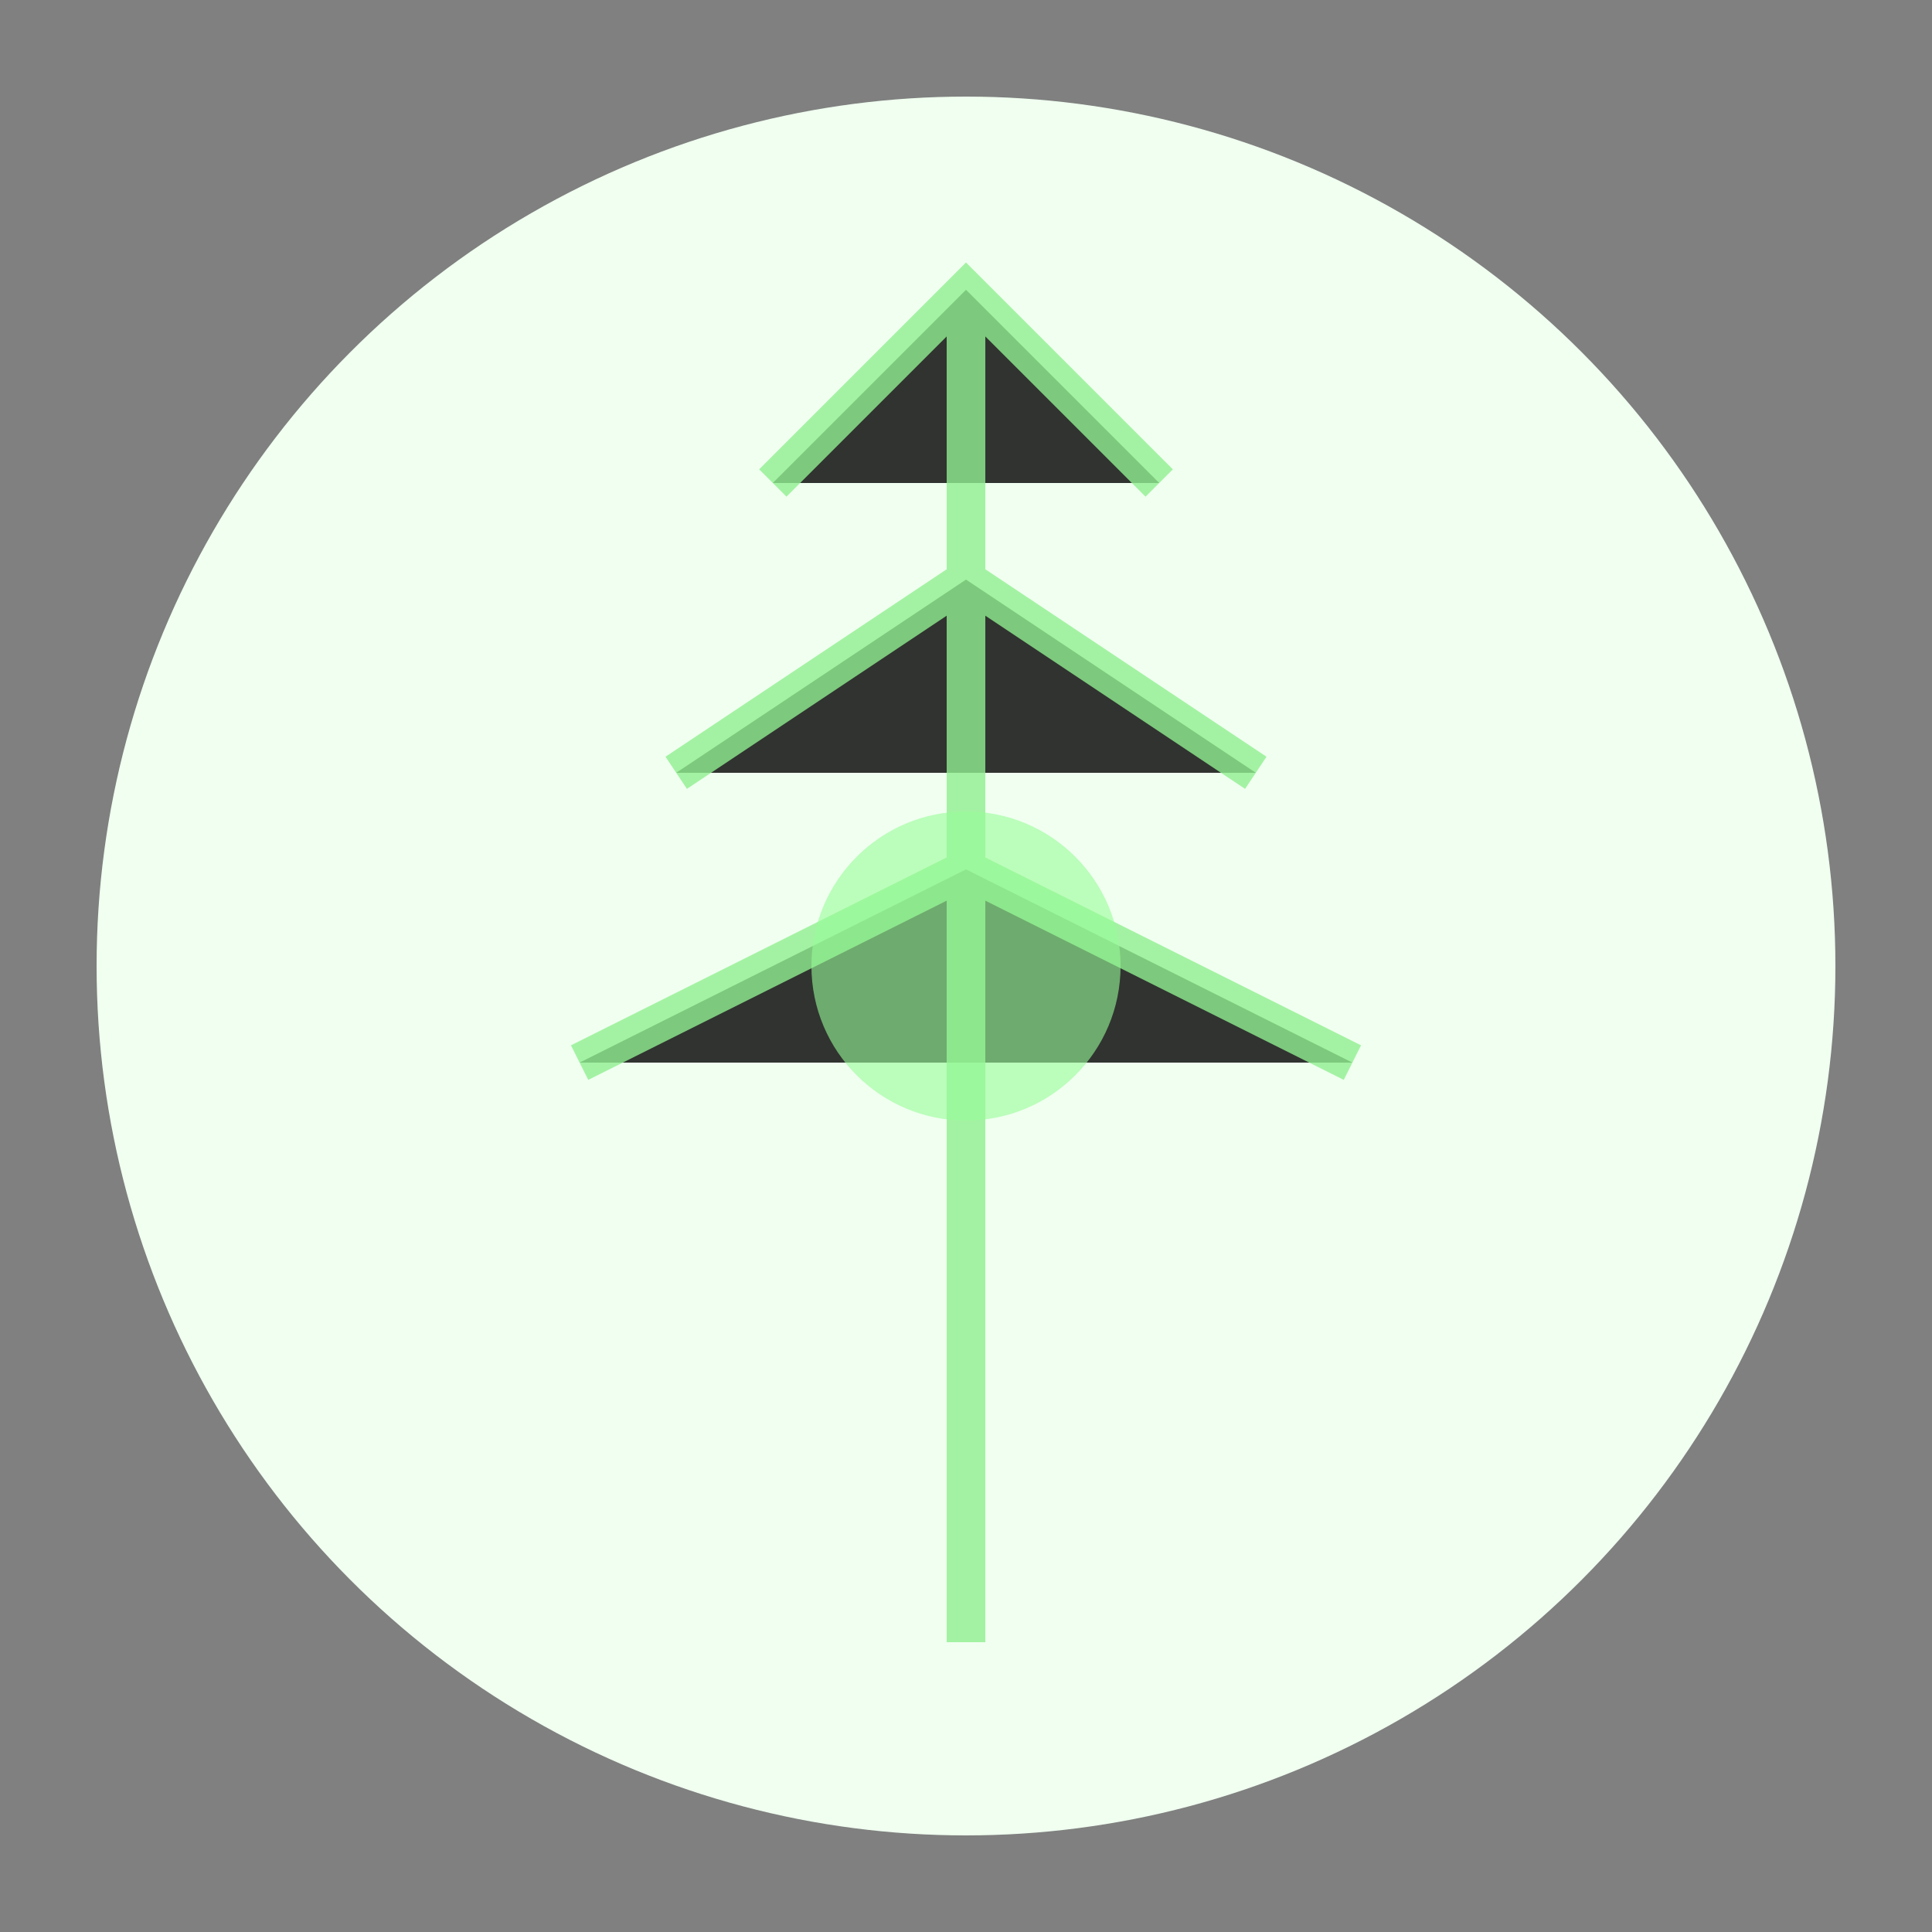 <svg xmlns="http://www.w3.org/2000/svg" viewBox="0 0 100 100">
  <rect x="0" y="0" width="100" height="100" fill="#808080" stroke="none"/>
  <!-- Additional Gradients -->
  <defs>
    <radialGradient id="cosmicGradient" cx="50%" cy="50%" r="50%">
      <stop offset="0%" style="stop-color:#F8F4FF;stop-opacity:1" />
      <stop offset="100%" style="stop-color:#E6E6FA;stop-opacity:1" />
    </radialGradient>
    <radialGradient id="crystalGradient" cx="50%" cy="50%" r="50%">
      <stop offset="0%" style="stop-color:#F0FFFF;stop-opacity:1" />
      <stop offset="100%" style="stop-color:#E0FFFF;stop-opacity:1" />
    </radialGradient>
    <linearGradient id="auroraGradient" x1="0%" y1="0%" x2="100%" y2="100%">
      <stop offset="0%" style="stop-color:#90EE90;stop-opacity:1" />
      <stop offset="50%" style="stop-color:#87CEEB;stop-opacity:1" />
      <stop offset="100%" style="stop-color:#DDA0DD;stop-opacity:1" />
    </linearGradient>
  </defs>

  <!-- New Avatar 5: Cosmic Tree -->
    <circle cx="50" cy="50" r="45" fill="#F0FFF0"/>
    <path d="M50 15L50 85M40 25L50 15L60 25M35 40L50 30L65 40M30 55L50 45L70 55" 
          stroke="#90EE90" stroke-width="2" opacity="0.8"/>
    <circle cx="50" cy="50" r="8" fill="#98FB98" opacity="0.6"/>

 
</svg>